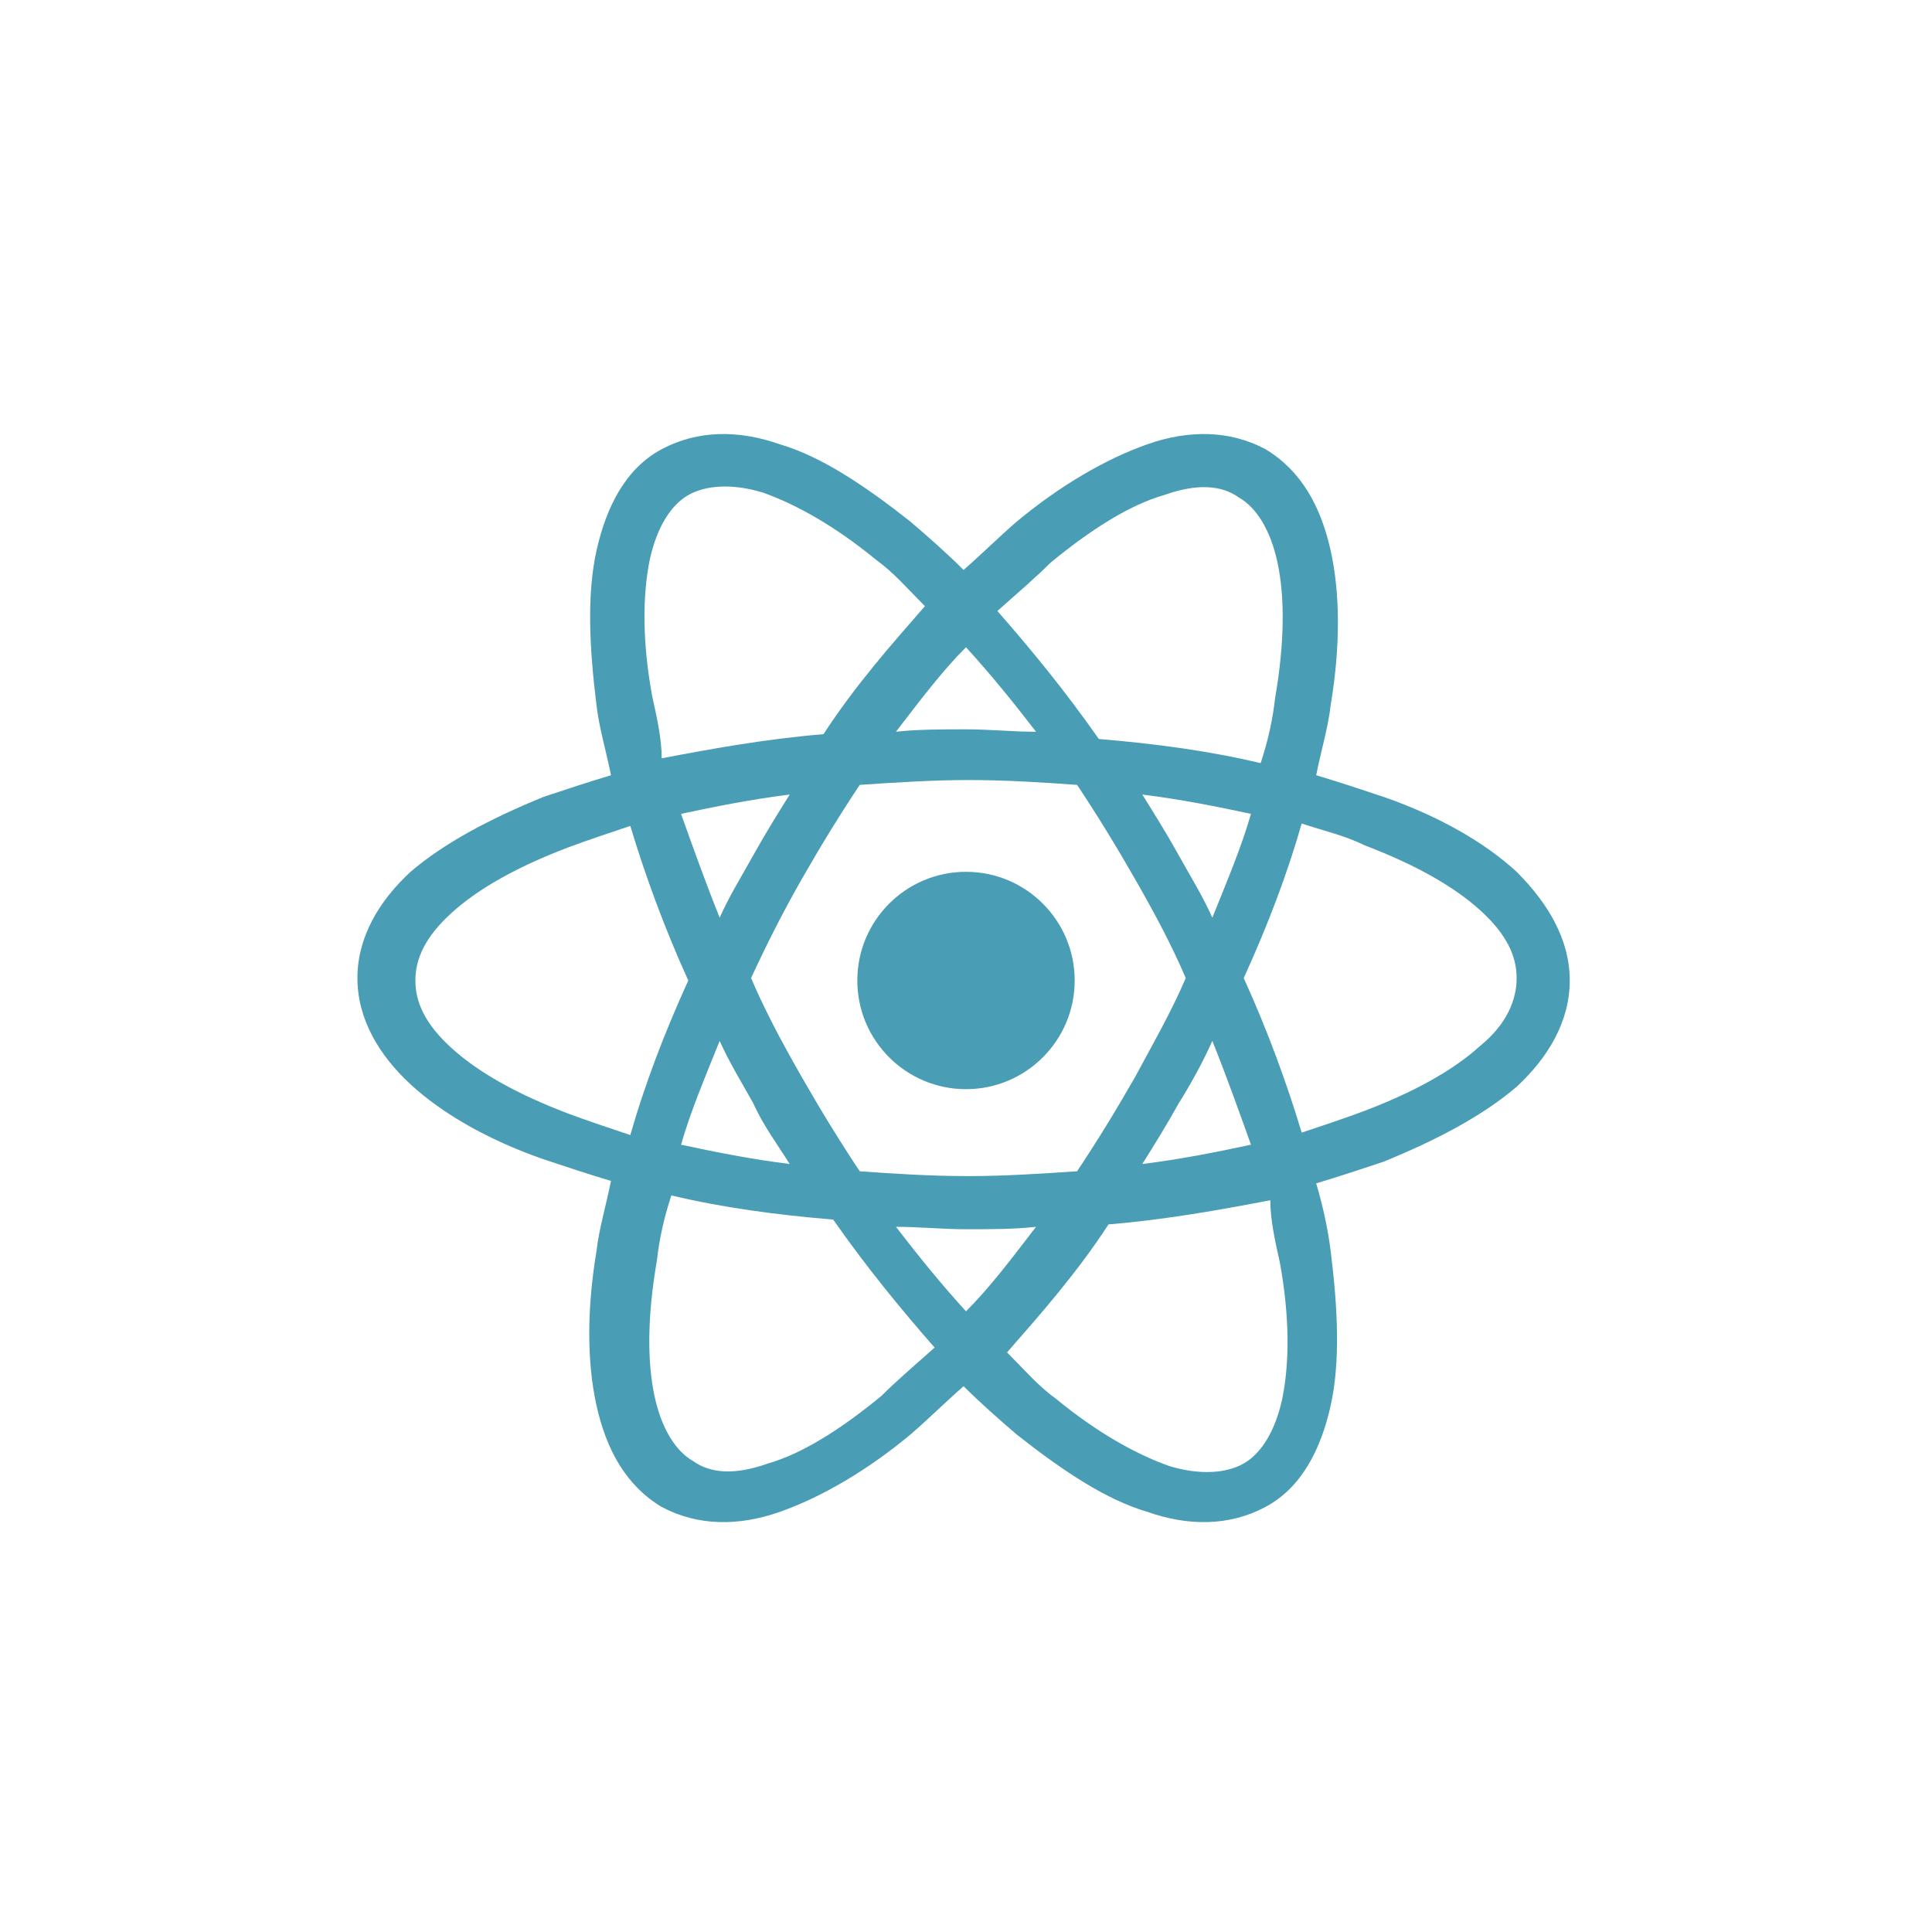 <?xml version="1.0" encoding="utf-8"?>
<!-- Generator: Adobe Illustrator 25.1.0, SVG Export Plug-In . SVG Version: 6.00 Build 0)  -->
<svg version="1.1" id="Layer_1" xmlns="http://www.w3.org/2000/svg" xmlns:xlink="http://www.w3.org/1999/xlink" x="0px" y="0px"
	 viewBox="0 0 80 80" style="enable-background:new 0 0 80 80;" xml:space="preserve">
<style type="text/css">
	.st0{fill-rule:evenodd;clip-rule:evenodd;fill:#499db4;}
</style>
<g>
	<ellipse class="st0" cx="40" cy="40.6" rx="4.5" ry="4.5"/>
	<path class="st0" d="M62.8,36.1c-1.3-1.2-3.2-2.3-5.5-3.1c-0.9-0.3-1.8-0.6-2.8-0.9c0.2-1,0.5-2,0.6-2.9c0.4-2.4,0.4-4.6,0-6.4
		c-0.4-1.8-1.2-3.3-2.7-4.2c-1.5-0.8-3.2-0.8-4.9-0.2c-1.7,0.6-3.6,1.7-5.4,3.2c-0.7,0.6-1.4,1.3-2.2,2c-0.7-0.7-1.5-1.4-2.2-2
		c-1.9-1.5-3.7-2.7-5.4-3.2c-1.7-0.6-3.4-0.6-4.9,0.2c-1.5,0.8-2.3,2.4-2.7,4.2c-0.4,1.8-0.3,4,0,6.4c0.1,0.9,0.4,1.9,0.6,2.9
		c-1,0.3-1.9,0.6-2.8,0.9c-2.2,0.9-4.1,1.9-5.5,3.1c-1.3,1.2-2.2,2.7-2.2,4.4c0,1.7,0.9,3.2,2.2,4.4c1.3,1.2,3.2,2.3,5.5,3.1
		c0.9,0.3,1.8,0.6,2.8,0.9c-0.2,1-0.5,2-0.6,2.9c-0.4,2.4-0.4,4.6,0,6.4c0.4,1.8,1.2,3.3,2.7,4.2c1.5,0.8,3.2,0.8,4.9,0.2
		c1.7-0.6,3.6-1.7,5.4-3.2c0.7-0.6,1.4-1.3,2.2-2c0.7,0.7,1.5,1.4,2.2,2c1.9,1.5,3.7,2.7,5.4,3.2c1.7,0.6,3.4,0.6,4.9-0.2
		c1.5-0.8,2.3-2.4,2.7-4.2c0.4-1.8,0.3-4,0-6.4C55,51,54.8,50,54.5,49c1-0.3,1.9-0.6,2.8-0.9c2.2-0.9,4.1-1.9,5.5-3.1
		c1.3-1.2,2.2-2.7,2.2-4.4C65,38.9,64.1,37.4,62.8,36.1z M43.5,23.3c1.7-1.4,3.3-2.4,4.7-2.8c1.4-0.5,2.4-0.4,3.1,0.1
		c0.7,0.4,1.3,1.3,1.6,2.7c0.3,1.4,0.3,3.3-0.1,5.6c-0.1,0.9-0.3,1.8-0.6,2.7c-2.1-0.5-4.3-0.8-6.7-1c-1.4-2-2.8-3.7-4.2-5.3
		C42.2,24.5,42.9,23.9,43.5,23.3z M47,44.6c-0.8,1.4-1.6,2.7-2.4,3.9c-1.5,0.1-3,0.2-4.5,0.2c-1.6,0-3.1-0.1-4.5-0.2
		c-0.8-1.2-1.6-2.5-2.4-3.9c-0.8-1.4-1.5-2.7-2.1-4.1c0.6-1.3,1.3-2.7,2.1-4.1c0.8-1.4,1.6-2.7,2.4-3.9c1.5-0.1,3-0.2,4.5-0.2
		c1.6,0,3.1,0.1,4.5,0.2c0.8,1.2,1.6,2.5,2.4,3.9c0.8,1.4,1.5,2.7,2.1,4.1C48.5,41.9,47.7,43.3,47,44.6z M50.2,43.1
		c0.6,1.5,1.1,2.9,1.6,4.3c-1.4,0.3-2.9,0.6-4.5,0.8c0.5-0.8,1-1.6,1.5-2.5C49.3,44.9,49.8,44,50.2,43.1z M40,54.3
		c-1-1.1-1.9-2.2-2.9-3.5c1,0,1.9,0.1,2.9,0.1c1,0,2,0,2.9-0.1C41.9,52.1,41,53.3,40,54.3z M32.7,48.2c-1.6-0.2-3.1-0.5-4.5-0.8
		c0.4-1.4,1-2.8,1.6-4.3c0.4,0.9,0.9,1.7,1.4,2.6C31.6,46.6,32.2,47.4,32.7,48.2z M29.8,38c-0.6-1.5-1.1-2.9-1.6-4.3
		c1.4-0.3,2.9-0.6,4.5-0.8c-0.5,0.8-1,1.6-1.5,2.5C30.7,36.3,30.2,37.1,29.8,38z M40,26.8c1,1.1,1.9,2.2,2.9,3.5
		c-1,0-1.9-0.1-2.9-0.1c-1,0-2,0-2.9,0.1C38.1,29,39,27.8,40,26.8z M48.8,35.4c-0.5-0.9-1-1.7-1.5-2.5c1.6,0.2,3.1,0.5,4.5,0.8
		c-0.4,1.4-1,2.8-1.6,4.3C49.8,37.1,49.3,36.3,48.8,35.4z M27,28.8c-0.4-2.2-0.4-4.1-0.1-5.6c0.3-1.4,0.9-2.3,1.6-2.7
		c0.7-0.4,1.8-0.5,3.1-0.1c1.4,0.5,3,1.4,4.7,2.8c0.7,0.5,1.3,1.2,2,1.9c-1.4,1.6-2.9,3.3-4.2,5.3c-2.4,0.2-4.6,0.6-6.7,1
		C27.4,30.6,27.2,29.7,27,28.8z M23.5,46.1c-2.1-0.8-3.7-1.7-4.8-2.7c-1.1-1-1.5-1.9-1.5-2.8c0-0.9,0.4-1.8,1.5-2.8
		c1.1-1,2.7-1.9,4.8-2.7c0.8-0.3,1.7-0.6,2.6-0.9c0.6,2,1.4,4.2,2.4,6.4c-1,2.2-1.8,4.3-2.4,6.4C25.2,46.7,24.3,46.4,23.5,46.1z
		 M36.5,57.8c-1.7,1.4-3.3,2.4-4.7,2.8c-1.4,0.5-2.4,0.4-3.1-0.1c-0.7-0.4-1.3-1.3-1.6-2.7c-0.3-1.4-0.3-3.3,0.1-5.6
		c0.1-0.9,0.3-1.8,0.6-2.7c2.1,0.5,4.3,0.8,6.7,1c1.4,2,2.8,3.7,4.2,5.3C37.8,56.6,37.1,57.2,36.5,57.8z M53,52.3
		c0.4,2.2,0.4,4.1,0.1,5.6c-0.3,1.4-0.9,2.3-1.6,2.7c-0.7,0.4-1.8,0.5-3.1,0.1c-1.4-0.5-3-1.4-4.7-2.8c-0.7-0.5-1.3-1.2-2-1.9
		c1.4-1.6,2.9-3.3,4.2-5.3c2.4-0.2,4.6-0.6,6.7-1C52.6,50.5,52.8,51.4,53,52.3z M61.3,43.3c-1.1,1-2.7,1.9-4.8,2.7
		c-0.8,0.3-1.7,0.6-2.6,0.9c-0.6-2-1.4-4.2-2.4-6.4c1-2.2,1.8-4.3,2.4-6.4c0.9,0.3,1.8,0.5,2.6,0.9c2.1,0.8,3.7,1.7,4.8,2.7
		c1.1,1,1.5,1.9,1.5,2.8C62.8,41.4,62.4,42.4,61.3,43.3z"/>
</g>
</svg>
